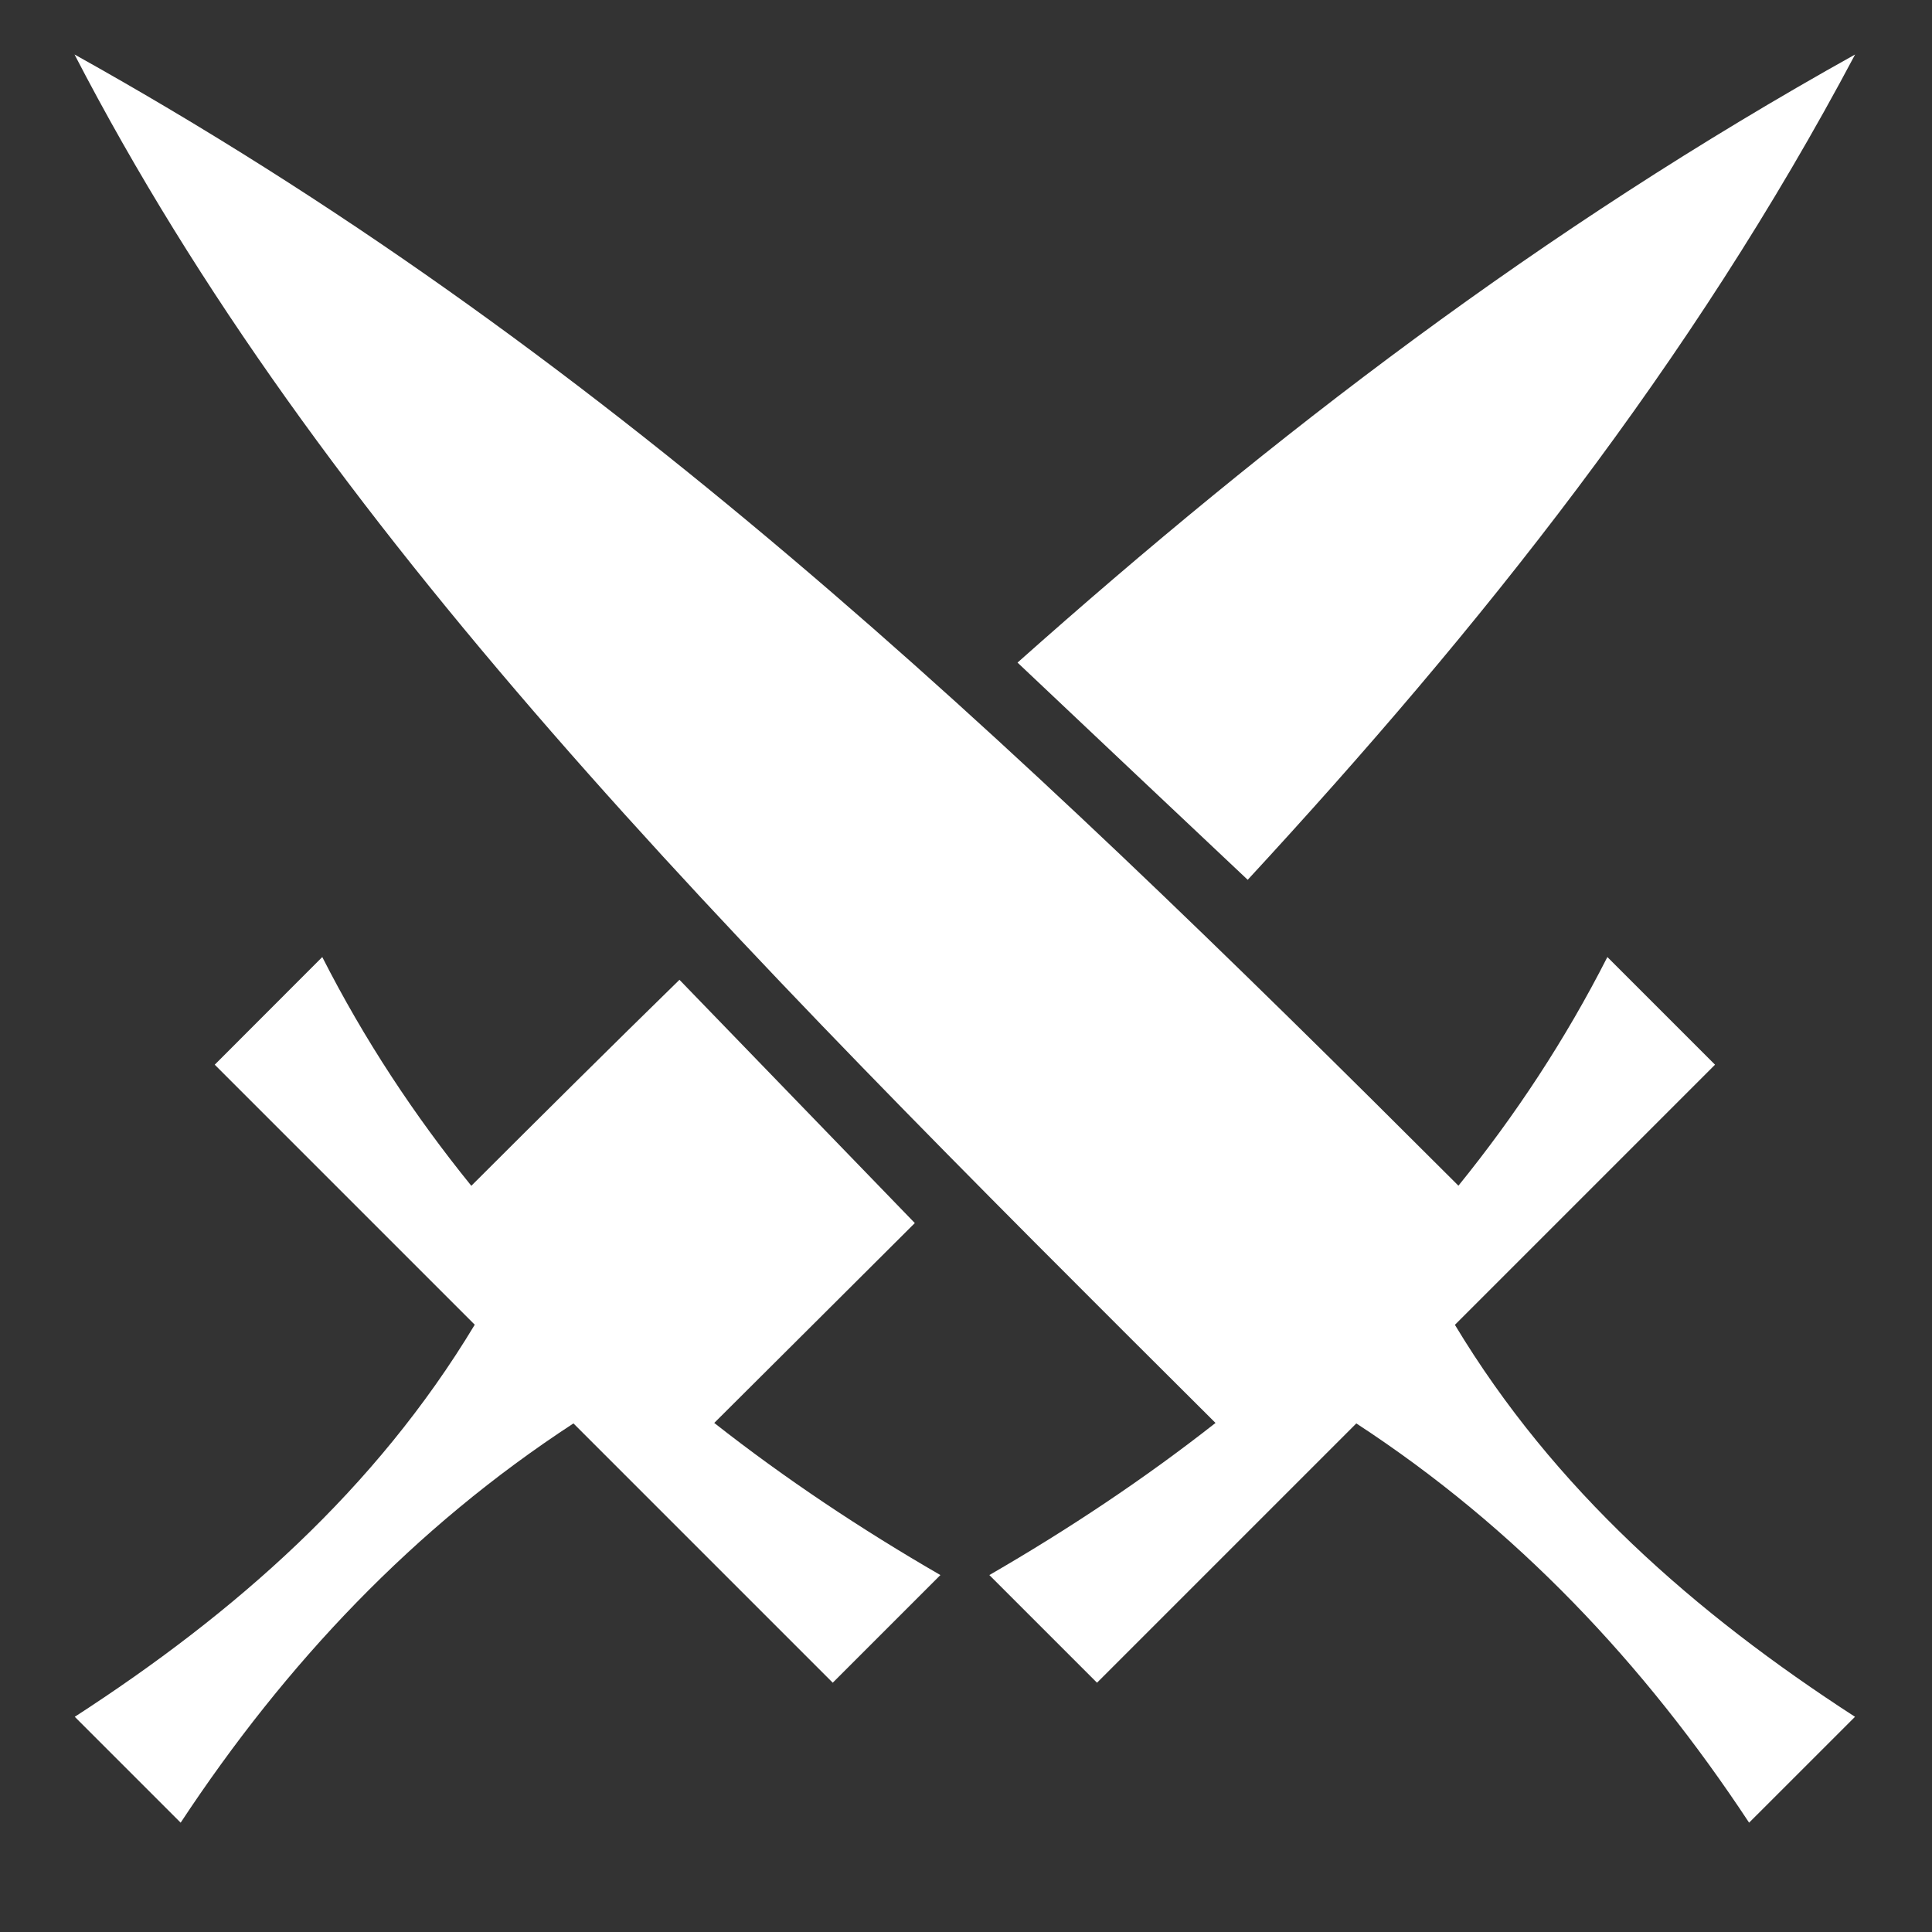 <?xml version="1.0" encoding="UTF-8" standalone="no"?>
<svg
   viewBox="0 0 512 512"
   style="height: 512px; width: 512px;"
   version="1.1"
   id="svg2"
   sodipodi:docname="turrets.svg"
   inkscape:version="1.3.2 (091e20e, 2023-11-25, custom)"
   xmlns:inkscape="http://www.inkscape.org/namespaces/inkscape"
   xmlns:sodipodi="http://sodipodi.sourceforge.net/DTD/sodipodi-0.dtd"
   xmlns="http://www.w3.org/2000/svg"
   xmlns:svg="http://www.w3.org/2000/svg">
  <rect x="0" y="0" width="512" height="512" fill="#333333" stroke="none"/>
  <defs
     id="defs2" />
  <sodipodi:namedview
     id="namedview2"
     pagecolor="#000000"
     bordercolor="#000000"
     borderopacity="0.25"
     inkscape:showpageshadow="2"
     inkscape:pageopacity="0.0"
     inkscape:pagecheckerboard="0"
     inkscape:deskcolor="#d1d1d1"
     inkscape:zoom="2.2910156"
     inkscape:cx="256"
     inkscape:cy="256"
     inkscape:window-width="2560"
     inkscape:window-height="1369"
     inkscape:window-x="2552"
     inkscape:window-y="-8"
     inkscape:window-maximized="1"
     inkscape:current-layer="g2" />
  <g
     class=""
     transform="translate(0,0)"
     style=""
     id="g2">
    <path
       d="m 85.405,253.624 -28.5,28.532 68.907,68.906 c -26.29,43.673 -63.53,76.414 -106,103.907 l 28.063,28.06 c 27.807,-42.164 61.758,-78.174 104.094,-105.81 l 68.718,68.717 28.53,-28.53 c -20.962,-12.113 -41.08,-25.5 -59.937,-40.313 17.865,-17.83 35.61,-35.433 53.157,-52.97 l -62.373,-64.468 c -18.28,17.856 -36.602,36.06 -55.158,54.594 -15.068,-18.587 -28.38,-38.758 -39.5,-60.625 z"
       id="path4"
       style="fill:#ffffff;fill-opacity:1"
       sodipodi:nodetypes="cccccccccccccc" />
    <path
       d="m 491.625,14.438 c -83.038,46.28 -154.122,100.78 -221.97,161.156 20.308,19.215 40.657,38.385 61,57.563 61.802,-66.92 117.6,-136.92 160.97,-218.72 z"
       id="path3"
       style="fill:#ffffff;fill-opacity:1"
       sodipodi:nodetypes="ccccc" />
    <path
       d="m 19.75,14.438 c 65.06,125.71 171.045,231.88 302.374,362.656 -18.856,14.813 -38.974,28.2 -59.938,40.312 l 28.532,28.53 68.717,-68.717 c 42.337,27.636 76.286,63.646 104.094,105.81 l 28.064,-28.06 c -42.47,-27.493 -79.74,-60.206 -106.03,-103.876 l 68.936,-68.938 -28.53,-28.53 c -11.115,21.853 -24.413,42.015 -39.47,60.593 C 264.083,191.947 158.843,91.96 19.75,14.437 Z"
       id="path2"
       style="fill:#ffffff;fill-opacity:1"
       sodipodi:nodetypes="ccccccccccccc" />
  </g>
</svg>
